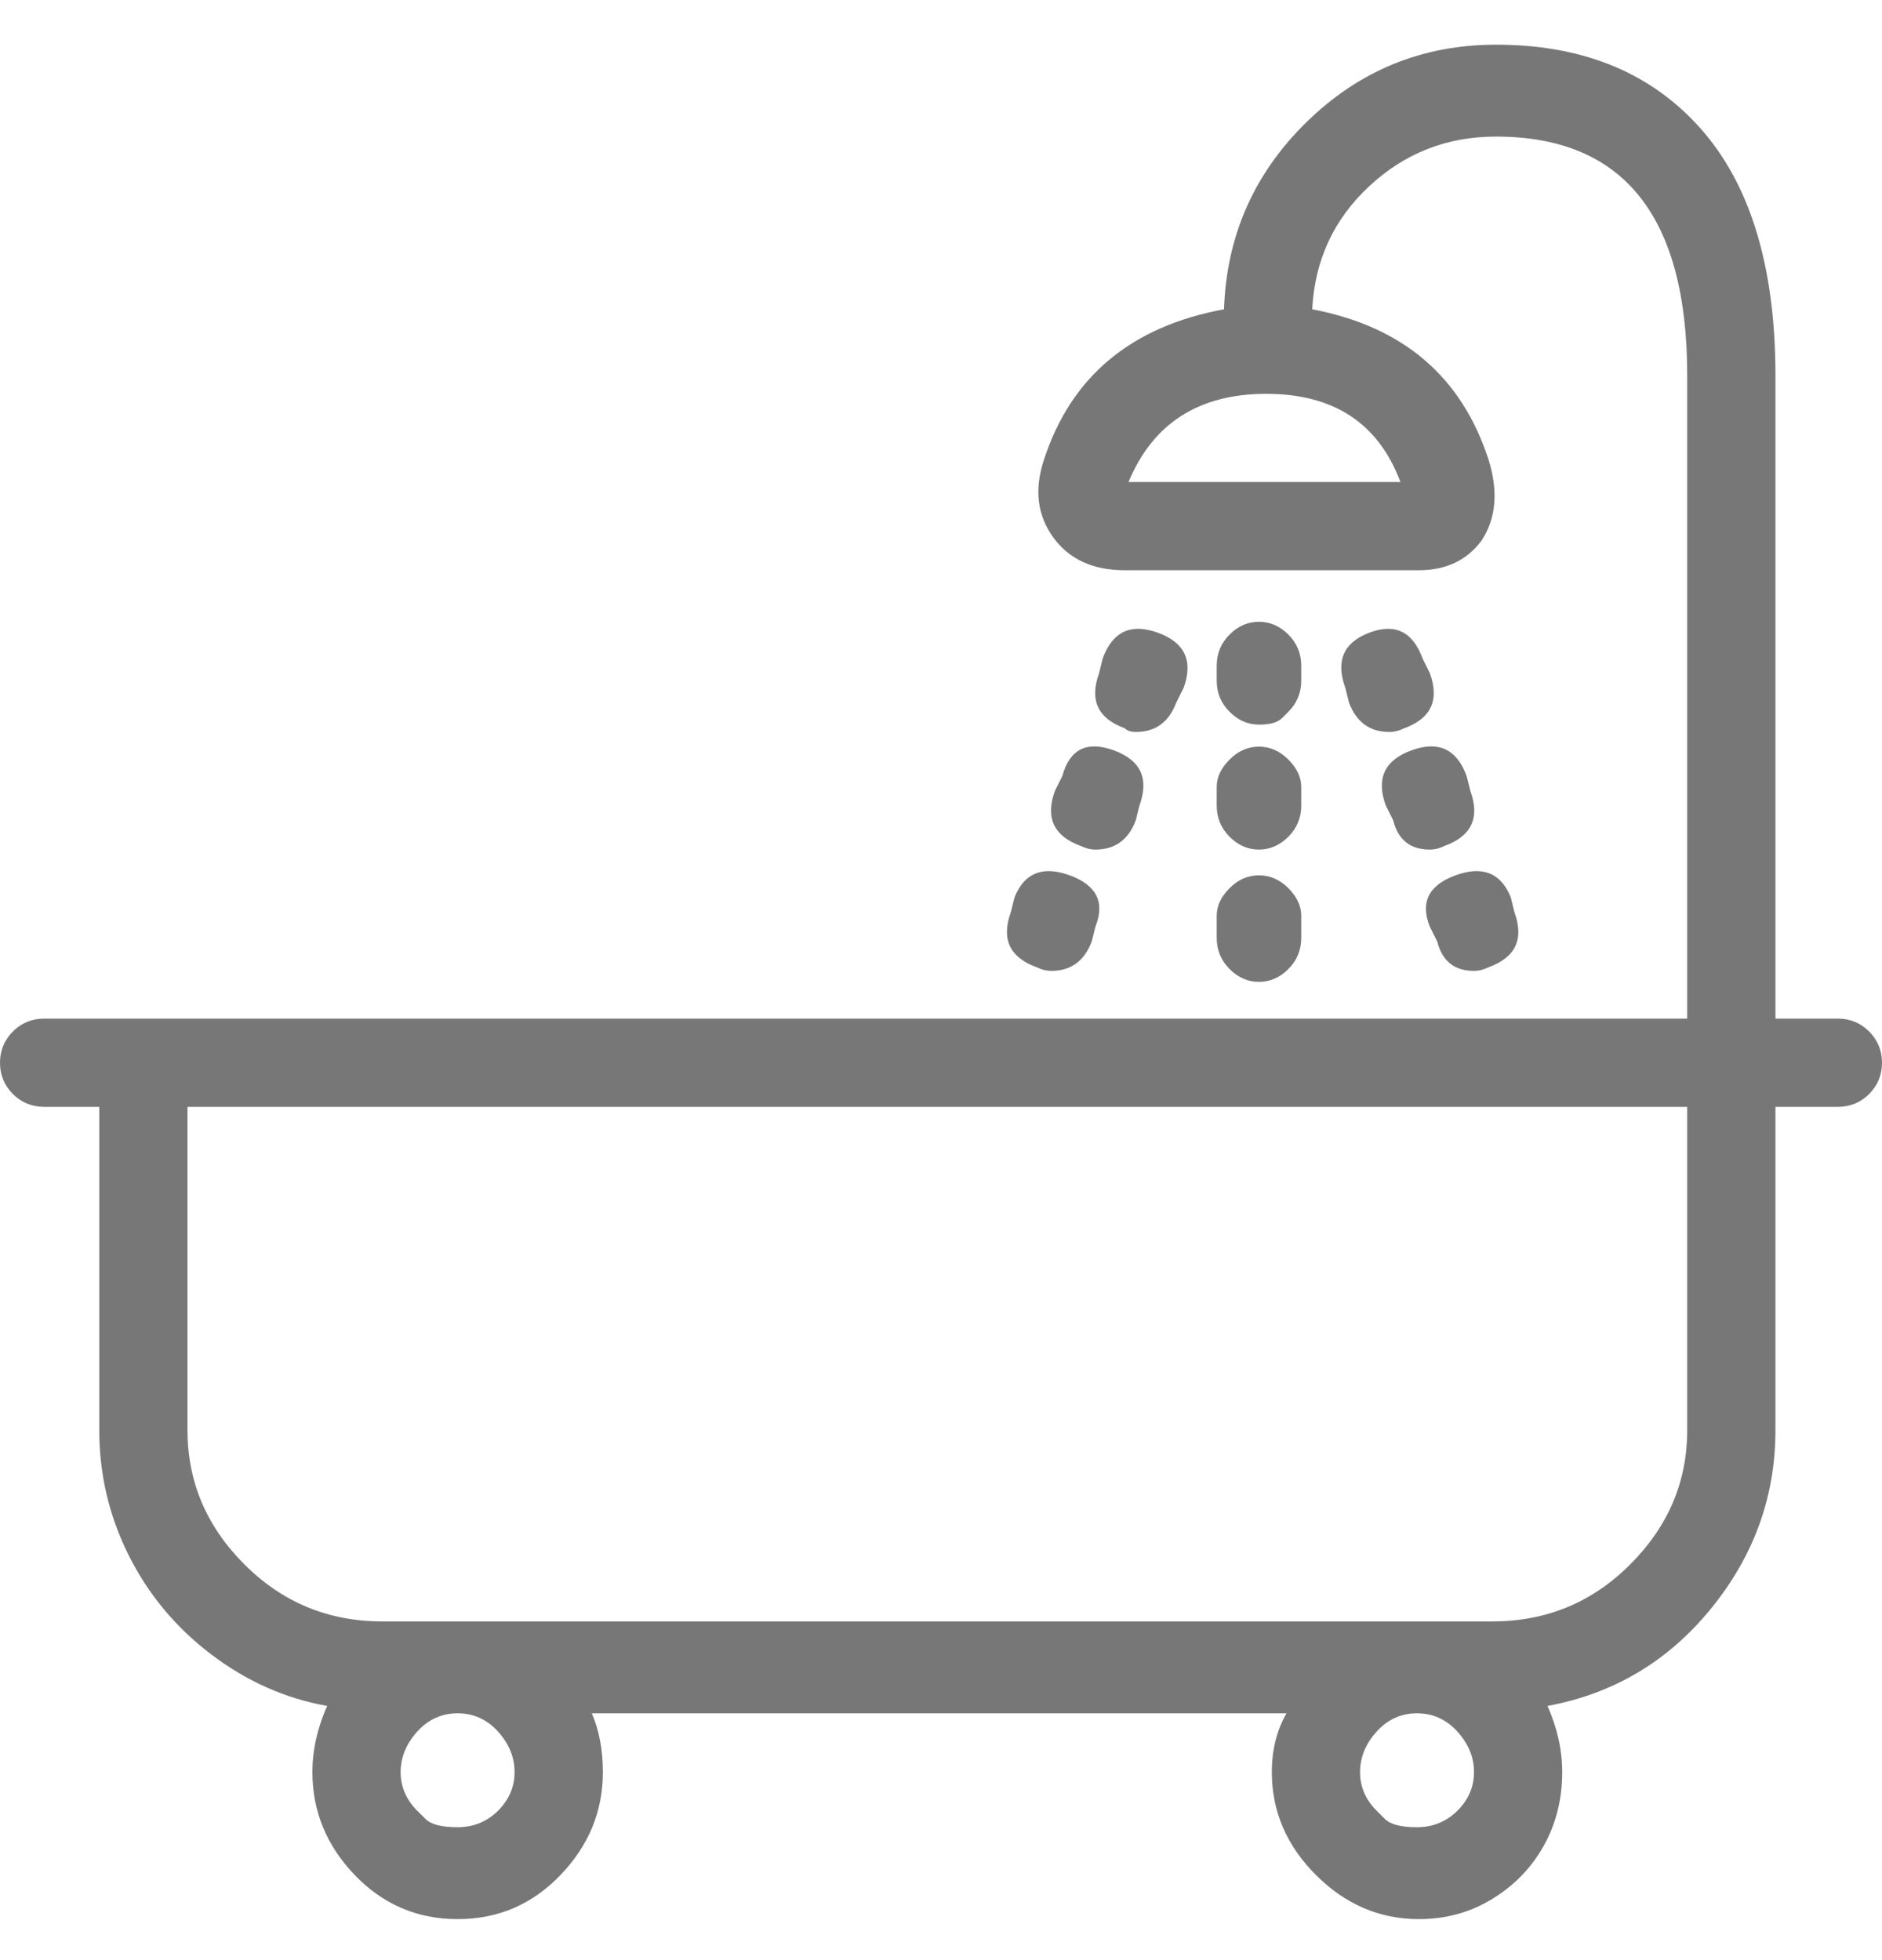 <svg width="24" height="25" viewBox="0 0 24 25" fill="none" xmlns="http://www.w3.org/2000/svg">
<g clip-path="url(#clip0_1_111)">
<path d="M23.438 12.992C23.594 12.992 23.727 13.047 23.836 13.156C23.945 13.266 24 13.398 24 13.555C24 13.711 23.945 13.844 23.836 13.953C23.727 14.062 23.594 14.117 23.438 14.117H22.641V14.258V18.242C22.641 19.086 22.367 19.844 21.82 20.516C21.273 21.188 20.578 21.602 19.734 21.758C19.859 22.039 19.922 22.32 19.922 22.602C19.922 22.945 19.844 23.258 19.688 23.539C19.531 23.82 19.312 24.047 19.031 24.219C18.75 24.391 18.438 24.477 18.094 24.477C17.594 24.477 17.156 24.289 16.781 23.914C16.406 23.539 16.219 23.102 16.219 22.602C16.219 22.32 16.281 22.07 16.406 21.852H7.547C7.641 22.07 7.688 22.32 7.688 22.602C7.688 23.102 7.508 23.539 7.148 23.914C6.789 24.289 6.352 24.477 5.836 24.477C5.32 24.477 4.883 24.289 4.523 23.914C4.164 23.539 3.984 23.102 3.984 22.602C3.984 22.32 4.047 22.039 4.172 21.758C3.641 21.664 3.148 21.445 2.695 21.102C2.242 20.758 1.891 20.336 1.641 19.836C1.391 19.336 1.266 18.805 1.266 18.242V14.117H0.562C0.406 14.117 0.273 14.062 0.164 13.953C0.055 13.844 0 13.711 0 13.555C0 13.398 0.055 13.266 0.164 13.156C0.273 13.047 0.406 12.992 0.562 12.992H21.516V4.789C21.516 2.758 20.703 1.742 19.078 1.742C18.453 1.742 17.914 1.953 17.461 2.375C17.008 2.797 16.766 3.32 16.734 3.945C17.891 4.164 18.641 4.805 18.984 5.867C19.109 6.273 19.078 6.617 18.891 6.898C18.703 7.148 18.438 7.273 18.094 7.273H14.344C13.938 7.273 13.633 7.133 13.43 6.852C13.227 6.57 13.188 6.242 13.312 5.867C13.656 4.805 14.422 4.164 15.609 3.945C15.641 3.008 15.992 2.211 16.664 1.555C17.336 0.898 18.141 0.57 19.078 0.57C20.141 0.57 20.984 0.898 21.609 1.555C22.297 2.273 22.641 3.352 22.641 4.789V12.992H23.438ZM17.859 6.148C17.578 5.398 17.008 5.023 16.148 5.023C15.289 5.023 14.703 5.398 14.391 6.148H17.859ZM5.32 23.094C5.32 23.094 5.355 23.129 5.426 23.199C5.496 23.27 5.633 23.305 5.836 23.305C6.039 23.305 6.211 23.234 6.352 23.094C6.492 22.953 6.562 22.789 6.562 22.602C6.562 22.414 6.492 22.242 6.352 22.086C6.211 21.93 6.039 21.852 5.836 21.852C5.633 21.852 5.461 21.93 5.32 22.086C5.18 22.242 5.109 22.414 5.109 22.602C5.109 22.789 5.18 22.953 5.32 23.094ZM17.555 23.094C17.555 23.094 17.59 23.129 17.66 23.199C17.73 23.27 17.867 23.305 18.07 23.305C18.273 23.305 18.445 23.234 18.586 23.094C18.727 22.953 18.797 22.789 18.797 22.602C18.797 22.414 18.727 22.242 18.586 22.086C18.445 21.93 18.273 21.852 18.07 21.852C17.867 21.852 17.695 21.93 17.555 22.086C17.414 22.242 17.344 22.414 17.344 22.602C17.344 22.789 17.414 22.953 17.555 23.094ZM21.516 14.258V14.117H2.391V18.242C2.391 18.898 2.633 19.469 3.117 19.953C3.602 20.438 4.188 20.68 4.875 20.68H19.031C19.719 20.68 20.305 20.438 20.789 19.953C21.273 19.469 21.516 18.898 21.516 18.242V14.258ZM16.43 9.078C16.43 9.078 16.402 9.105 16.348 9.16C16.293 9.215 16.195 9.242 16.055 9.242C15.914 9.242 15.789 9.188 15.68 9.078C15.57 8.969 15.516 8.836 15.516 8.68V8.492C15.516 8.336 15.57 8.203 15.68 8.094C15.789 7.984 15.914 7.93 16.055 7.93C16.195 7.93 16.32 7.984 16.43 8.094C16.539 8.203 16.594 8.336 16.594 8.492V8.68C16.594 8.836 16.539 8.969 16.43 9.078ZM15.516 10.273V10.039C15.516 9.914 15.57 9.797 15.68 9.688C15.789 9.578 15.914 9.523 16.055 9.523C16.195 9.523 16.32 9.578 16.43 9.688C16.539 9.797 16.594 9.914 16.594 10.039V10.273C16.594 10.43 16.539 10.562 16.43 10.672C16.32 10.781 16.195 10.836 16.055 10.836C15.914 10.836 15.789 10.781 15.68 10.672C15.57 10.562 15.516 10.43 15.516 10.273ZM15.516 11.961V11.68C15.516 11.555 15.57 11.438 15.68 11.328C15.789 11.219 15.914 11.164 16.055 11.164C16.195 11.164 16.32 11.219 16.43 11.328C16.539 11.438 16.594 11.555 16.594 11.68V11.961C16.594 12.117 16.539 12.25 16.43 12.359C16.32 12.469 16.195 12.523 16.055 12.523C15.914 12.523 15.789 12.469 15.68 12.359C15.57 12.25 15.516 12.117 15.516 11.961ZM14.344 9.289C14 9.164 13.891 8.93 14.016 8.586L14.062 8.398C14.188 8.055 14.422 7.945 14.766 8.07C15.109 8.195 15.219 8.43 15.094 8.773L15 8.961C14.906 9.211 14.734 9.336 14.484 9.336C14.422 9.336 14.375 9.32 14.344 9.289ZM13.547 9.898C13.641 9.555 13.859 9.445 14.203 9.57C14.547 9.695 14.656 9.93 14.531 10.273L14.484 10.461C14.391 10.711 14.219 10.836 13.969 10.836C13.906 10.836 13.844 10.82 13.781 10.789C13.438 10.664 13.328 10.43 13.453 10.086L13.547 9.898ZM13.219 12.336C12.875 12.211 12.766 11.977 12.891 11.633L12.938 11.445C13.062 11.133 13.297 11.039 13.641 11.164C13.984 11.289 14.094 11.508 13.969 11.82L13.922 12.008C13.828 12.258 13.656 12.383 13.406 12.383C13.344 12.383 13.281 12.367 13.219 12.336ZM18.141 8.398L18.234 8.586C18.359 8.93 18.25 9.164 17.906 9.289C17.844 9.32 17.781 9.336 17.719 9.336C17.469 9.336 17.297 9.211 17.203 8.961L17.156 8.773C17.031 8.43 17.133 8.195 17.461 8.07C17.789 7.945 18.016 8.055 18.141 8.398ZM18.703 9.898L18.75 10.086C18.875 10.43 18.766 10.664 18.422 10.789C18.359 10.82 18.297 10.836 18.234 10.836C17.984 10.836 17.828 10.711 17.766 10.461L17.672 10.273C17.547 9.93 17.656 9.695 18 9.57C18.344 9.445 18.578 9.555 18.703 9.898ZM18.234 11.82C18.109 11.508 18.219 11.289 18.562 11.164C18.906 11.039 19.141 11.133 19.266 11.445L19.312 11.633C19.438 11.977 19.328 12.211 18.984 12.336C18.922 12.367 18.859 12.383 18.797 12.383C18.547 12.383 18.391 12.258 18.328 12.008L18.234 11.82Z" fill="#777777"/>
</g>
<defs>
<clipPath id="clip0_1_111">
<rect width="24" height="25" fill="white" transform="matrix(1 0 0 -1 0 25)"/>
</clipPath>
</defs>
</svg>
